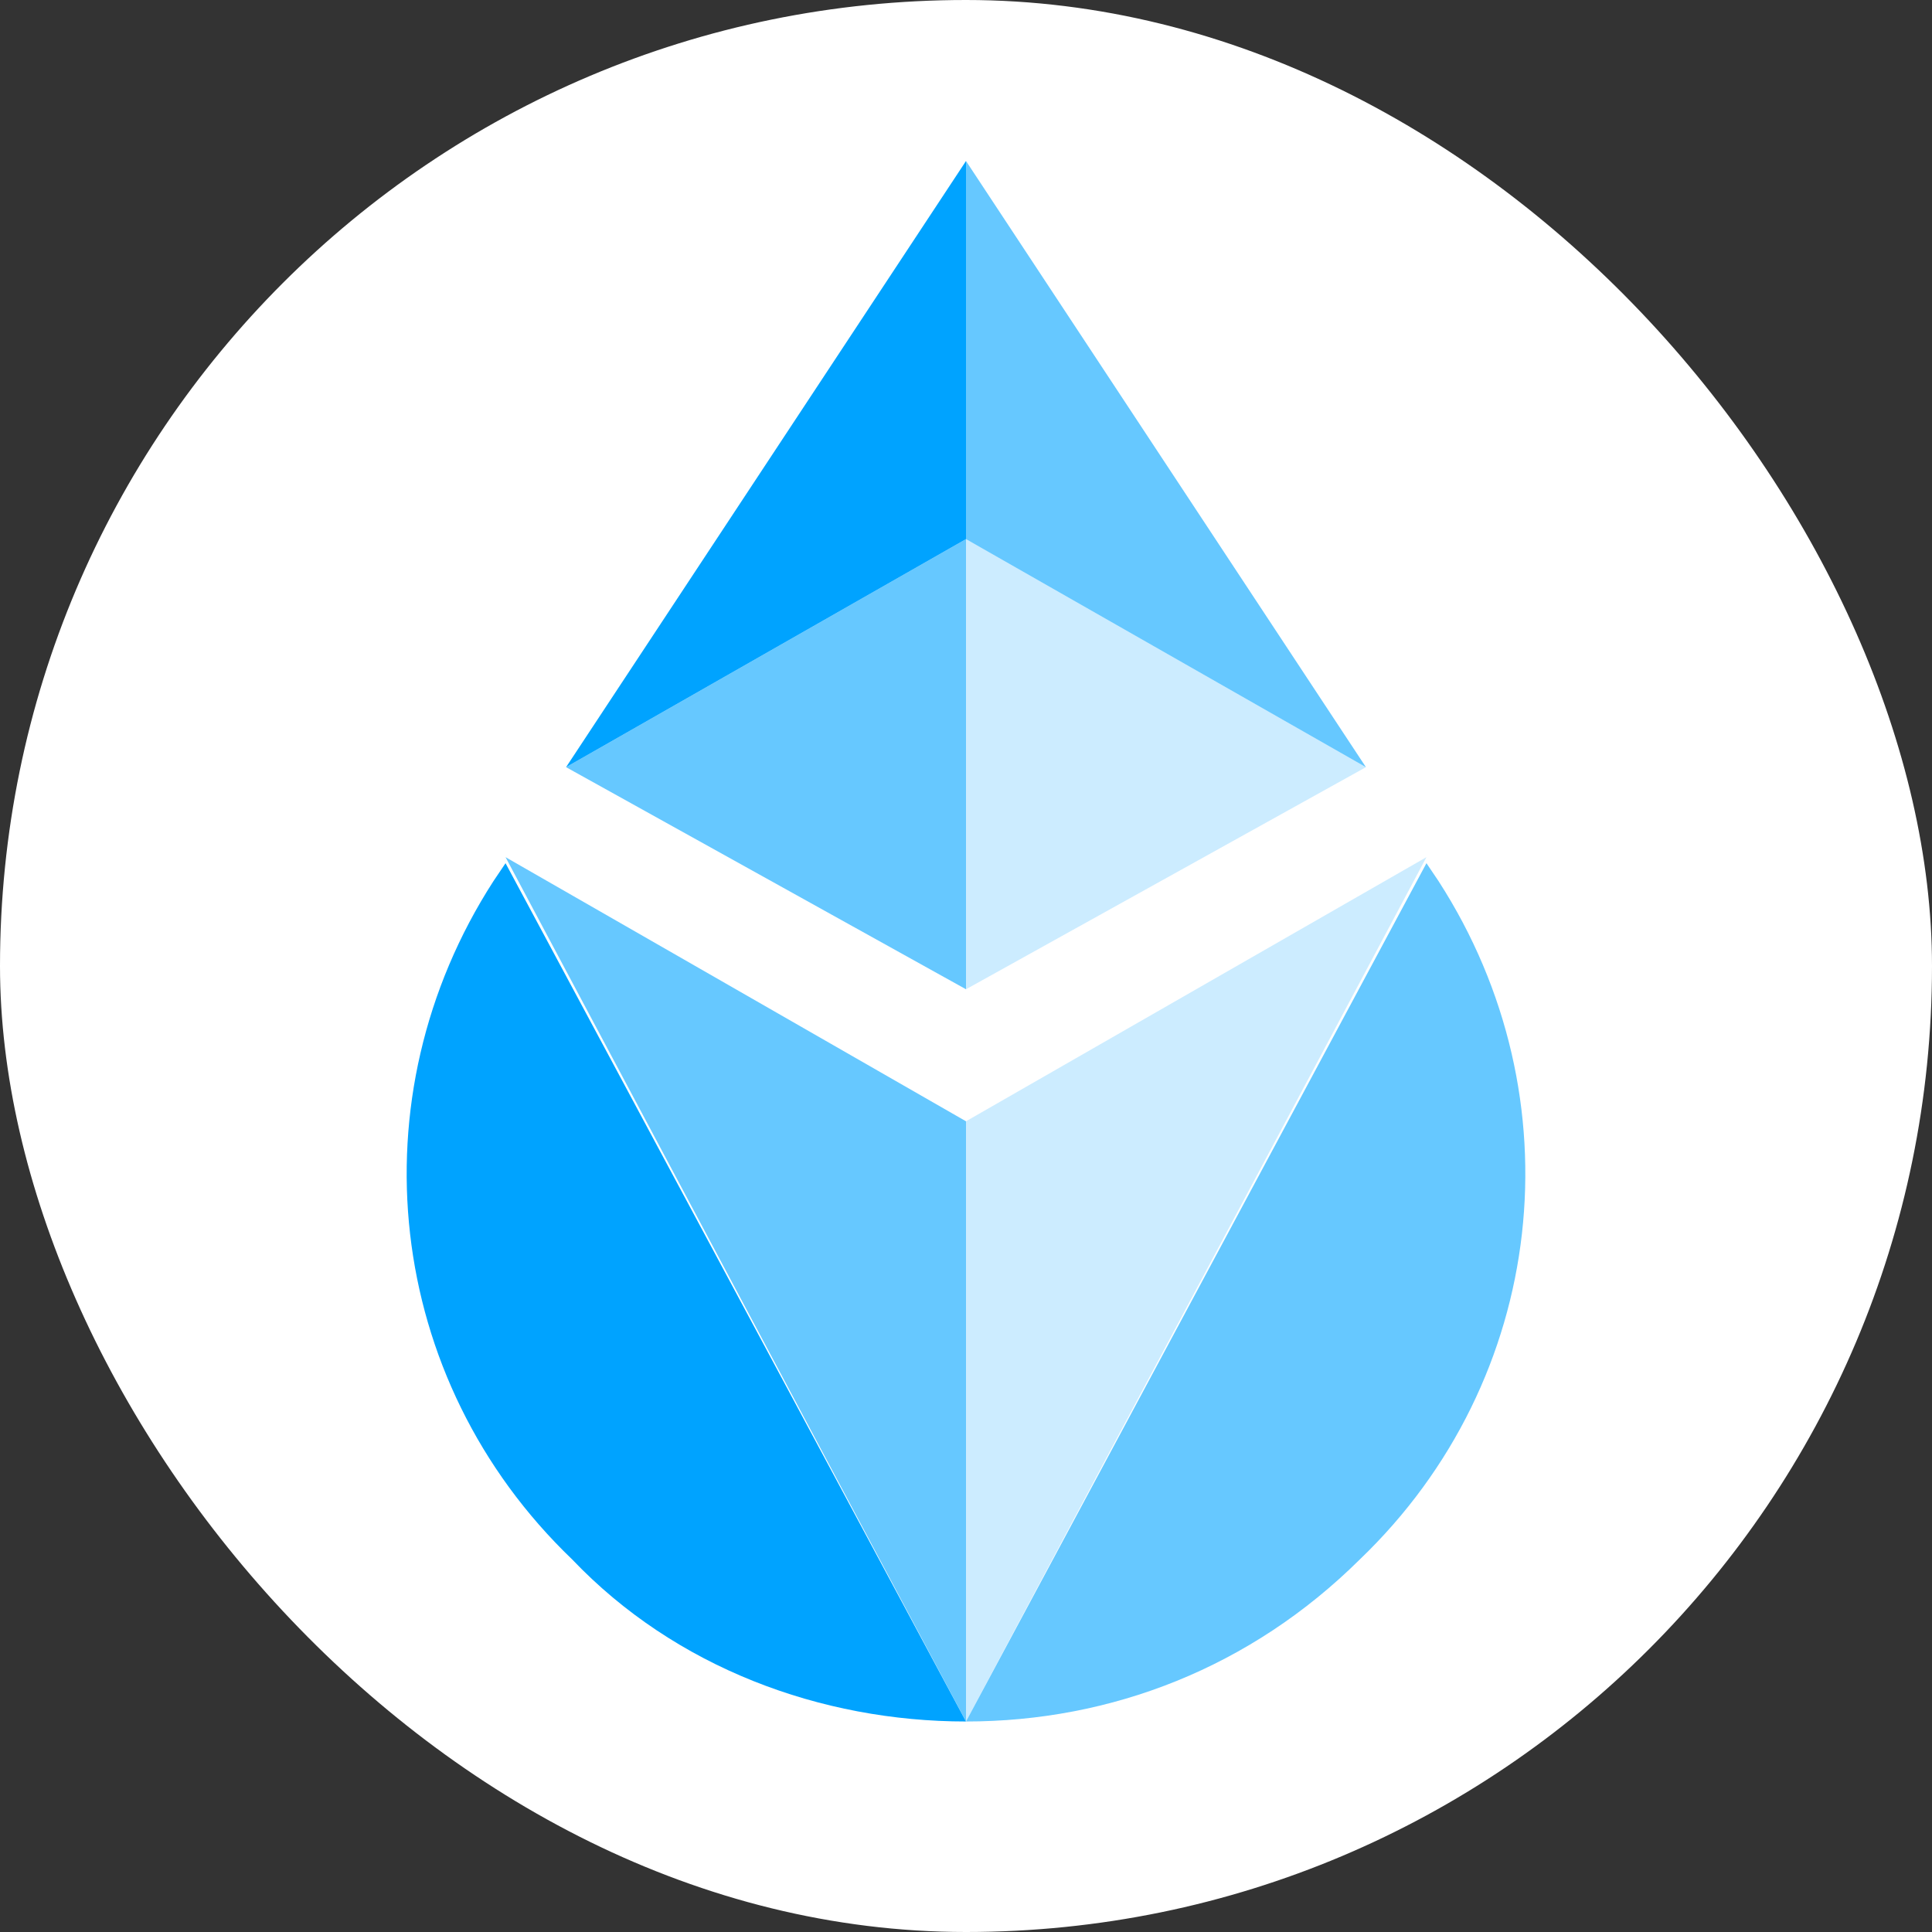 <svg viewBox="0 0 24 24" fill="none"
  xmlns="http://www.w3.org/2000/svg">
  <rect x="0" y="0" width="24" height="24" fill="#333333" stroke="none"/>
  <rect width="24" height="24" rx="12" fill="white"/>
  <g clip-path="url(#clip0_718_257)">
    <path d="M6.28 10.723L6.129 10.947C4.398 13.631 4.774 17.135 7.108 19.372C8.387 20.714 10.194 21.385 12 21.385C12 21.385 12 21.385 6.28 10.723Z" fill="#00A3FF"/>
    <path opacity="0.6" d="M12 13.929L6.28 10.648C12 21.384 12 21.384 12 21.384C12 19.073 12 16.389 12 13.929Z" fill="#00A3FF"/>
    <path opacity="0.6" d="M17.72 10.723L17.871 10.947C19.602 13.631 19.226 17.135 16.892 19.372C15.538 20.714 13.806 21.385 12 21.385C12 21.385 12 21.385 17.72 10.723Z" fill="#00A3FF"/>
    <path opacity="0.2" d="M12 13.929L17.72 10.648C12 21.384 12 21.384 12 21.384C12 19.073 12 16.389 12 13.929Z" fill="#00A3FF"/>
    <path opacity="0.2" d="M12 6.697V12.289L16.968 9.53L12 6.697Z" fill="#00A3FF"/>
    <path opacity="0.6" d="M12 6.697L7.032 9.53L12 12.289V6.697Z" fill="#00A3FF"/>
    <path d="M12 2L7.032 9.53L12 6.697V2Z" fill="#00A3FF"/>
    <path opacity="0.6" d="M12 6.697L16.968 9.53L12 2V6.697Z" fill="#00A3FF"/>
  </g>
  <defs>
    <clipPath id="clip0_718_257">
      <rect width="14" height="19.385" fill="white" transform="translate(5 2)"/>
    </clipPath>
  </defs>
</svg>
